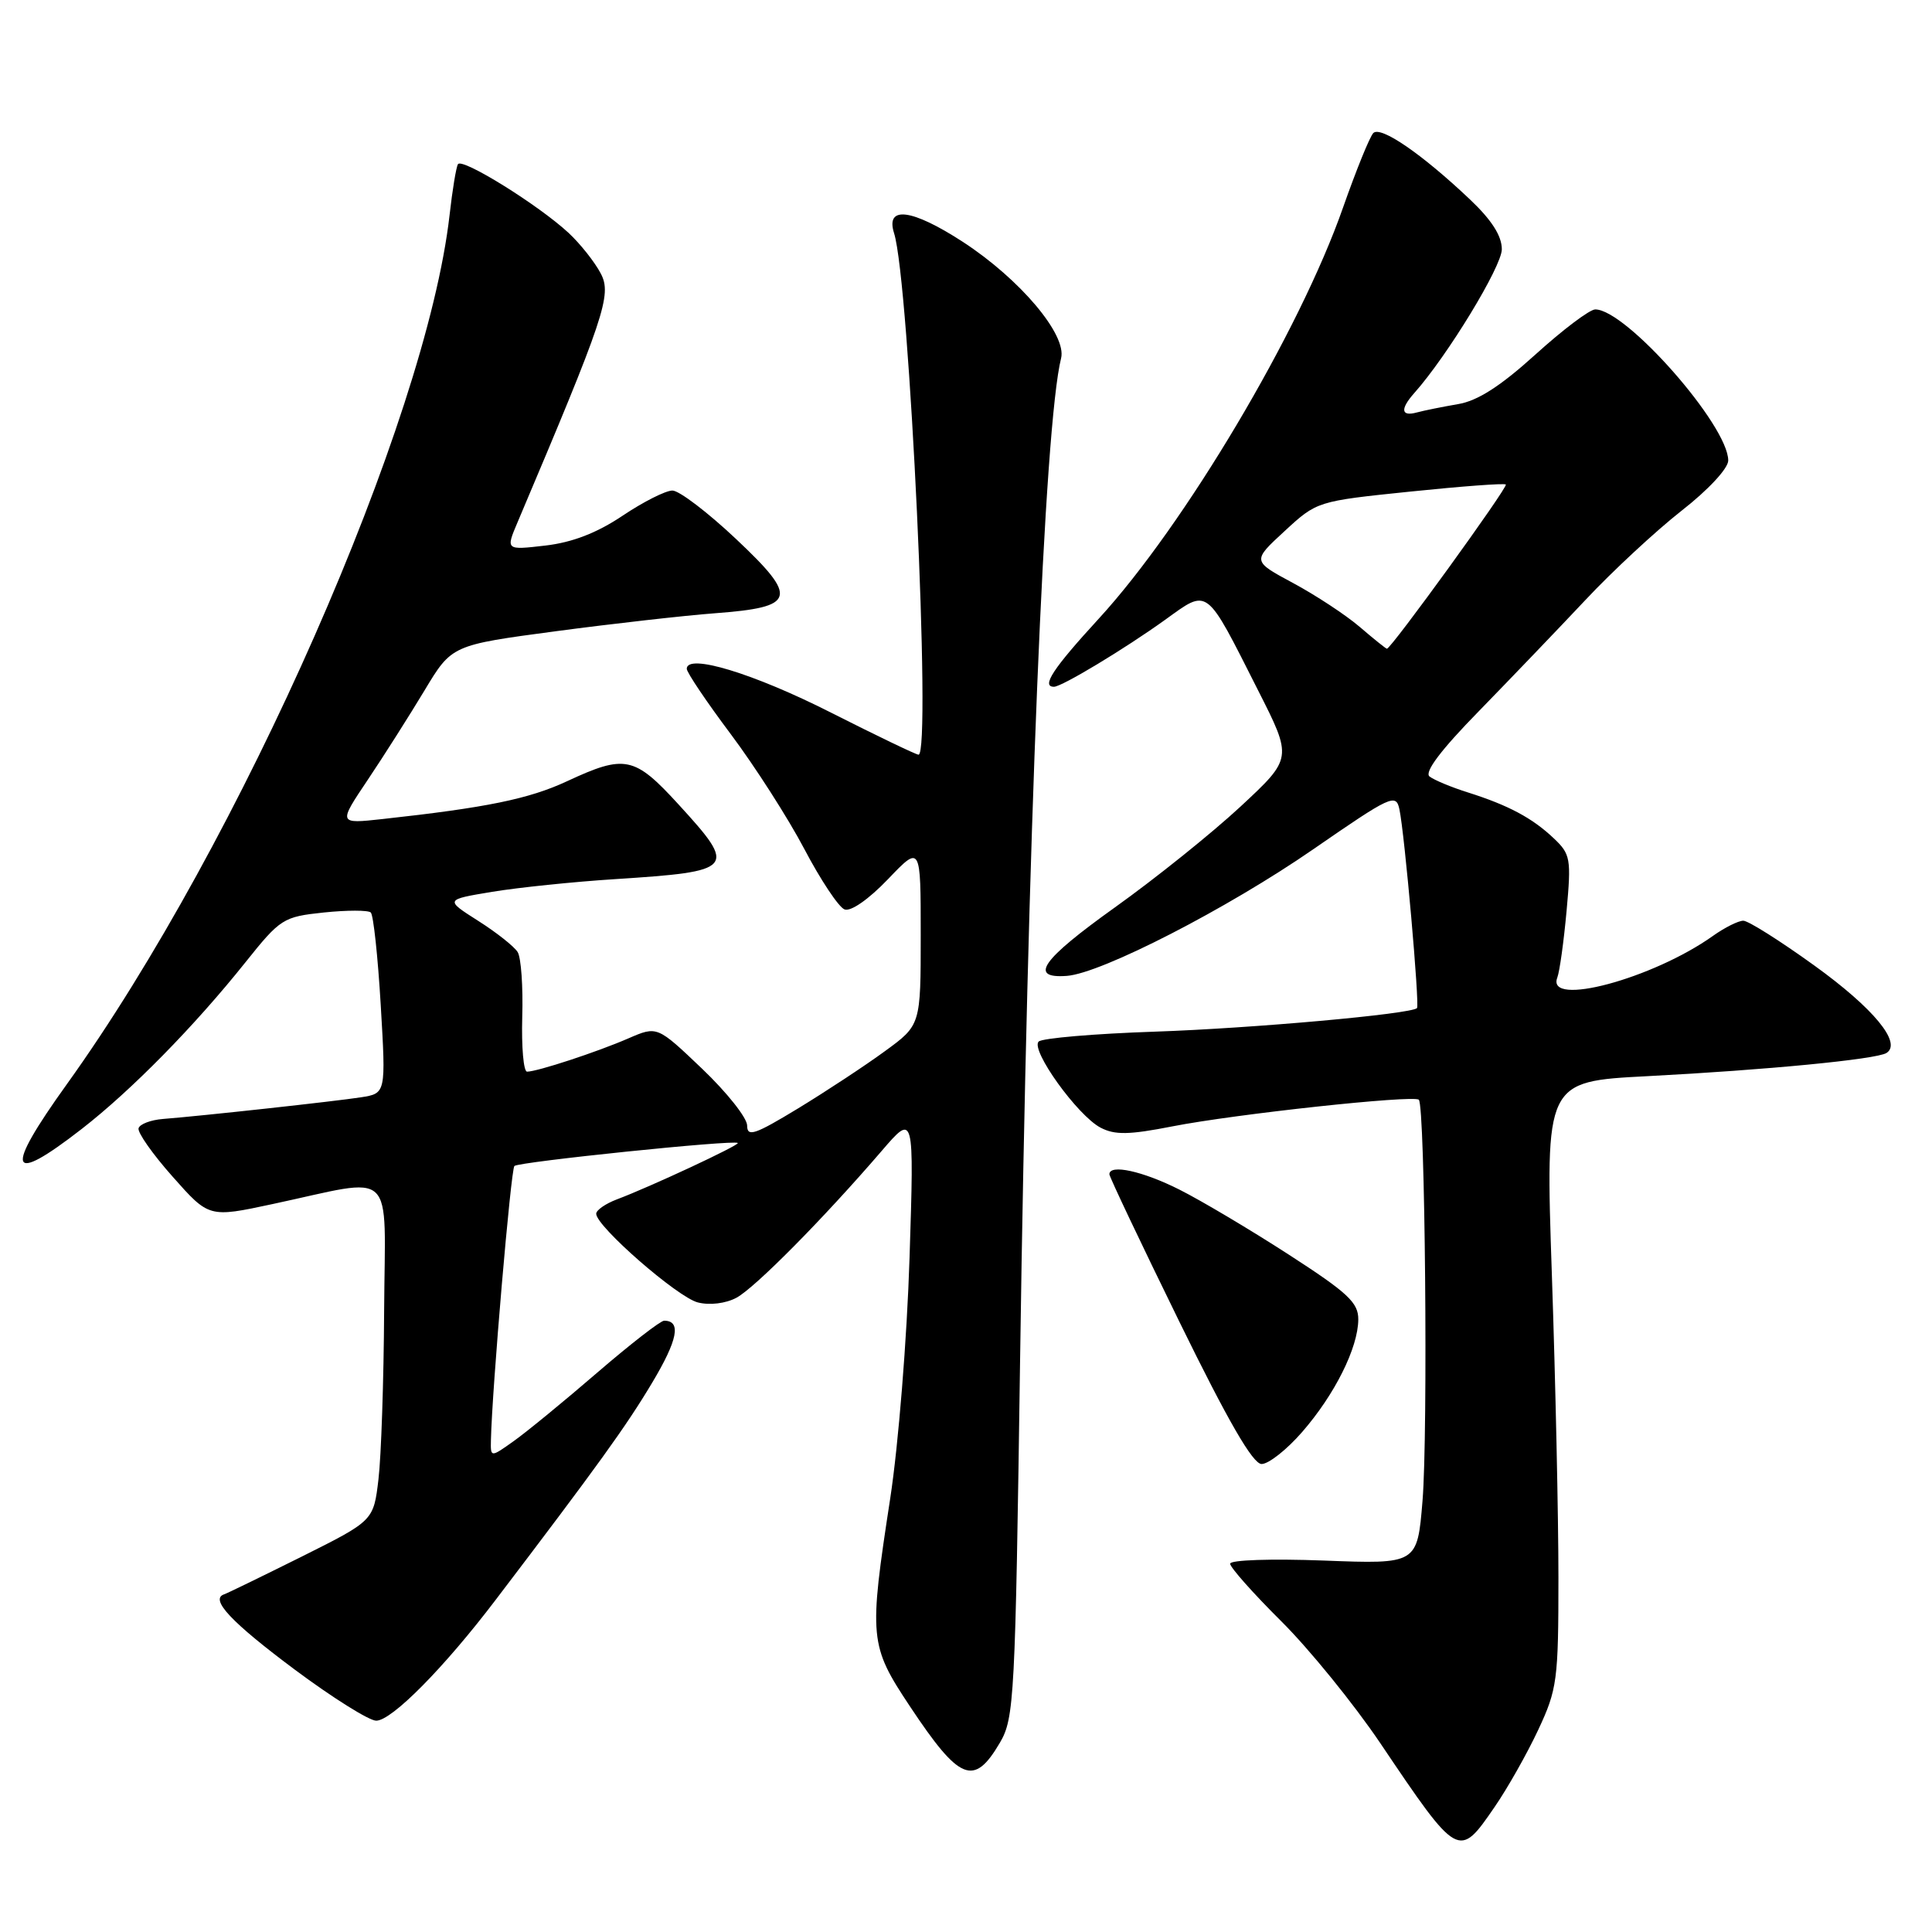 <?xml version="1.0" encoding="UTF-8" standalone="no"?>
<!DOCTYPE svg PUBLIC "-//W3C//DTD SVG 1.1//EN" "http://www.w3.org/Graphics/SVG/1.1/DTD/svg11.dtd" >
<svg xmlns="http://www.w3.org/2000/svg" xmlns:xlink="http://www.w3.org/1999/xlink" version="1.1" viewBox="0 0 256 256">
 <g >
 <path fill="currentColor"
d=" M 198.02 239.47 C 199.74 236.98 202.35 232.36 203.82 229.22 C 206.34 223.84 206.50 222.64 206.50 209.00 C 206.50 201.03 206.11 182.98 205.63 168.90 C 204.76 143.30 204.76 143.30 218.25 142.60 C 234.05 141.78 248.59 140.37 249.96 139.53 C 252.07 138.22 248.28 133.61 240.40 127.93 C 235.88 124.67 231.65 122.00 231.00 122.00 C 230.34 122.00 228.54 122.90 226.99 124.00 C 219.01 129.69 204.83 133.49 206.35 129.54 C 206.66 128.73 207.21 124.75 207.58 120.69 C 208.21 113.78 208.10 113.17 205.87 111.07 C 203.03 108.38 199.87 106.70 194.50 105.00 C 192.30 104.31 190.01 103.35 189.42 102.89 C 188.70 102.32 190.94 99.36 195.92 94.27 C 200.09 89.99 206.46 83.35 210.08 79.50 C 213.69 75.65 219.43 70.33 222.82 67.67 C 226.36 64.91 229.00 62.06 229.00 61.02 C 229.00 56.38 215.47 41.00 211.38 41.00 C 210.64 41.00 207.08 43.69 203.46 46.97 C 198.81 51.18 195.79 53.12 193.19 53.55 C 191.16 53.90 188.71 54.39 187.75 54.65 C 185.64 55.23 185.50 54.22 187.40 52.08 C 191.79 47.15 199.00 35.30 199.00 33.03 C 199.00 31.25 197.64 29.13 194.75 26.40 C 188.41 20.40 182.95 16.65 181.97 17.63 C 181.50 18.11 179.70 22.55 177.96 27.50 C 172.22 43.91 156.97 69.58 145.59 81.98 C 139.53 88.58 137.94 91.00 139.66 91.00 C 140.69 91.00 148.98 86.01 154.38 82.13 C 160.18 77.96 159.68 77.58 166.71 91.49 C 171.26 100.47 171.26 100.47 164.38 106.87 C 160.60 110.38 153.09 116.41 147.71 120.25 C 138.00 127.19 136.26 129.68 141.36 129.31 C 145.93 128.98 162.65 120.39 174.03 112.52 C 184.31 105.42 184.98 105.10 185.43 107.24 C 186.12 110.47 188.13 133.21 187.76 133.58 C 186.96 134.37 165.98 136.26 153.00 136.70 C 145.03 136.97 138.11 137.56 137.63 138.01 C 136.50 139.09 142.77 147.82 145.83 149.42 C 147.72 150.41 149.60 150.38 155.35 149.25 C 163.66 147.62 187.27 145.07 188.00 145.72 C 188.83 146.46 189.23 189.90 188.49 198.88 C 187.80 207.26 187.80 207.26 175.40 206.78 C 168.42 206.52 163.00 206.70 163.00 207.20 C 163.00 207.69 166.04 211.11 169.75 214.80 C 173.46 218.48 179.39 225.78 182.91 231.00 C 193.24 246.33 193.29 246.35 198.02 239.47 Z  M 132.49 230.92 C 134.40 227.67 134.53 225.11 135.17 180.00 C 136.16 110.79 138.39 56.27 140.60 47.47 C 141.38 44.36 135.17 37.00 127.60 32.06 C 120.83 27.66 117.30 27.21 118.47 30.90 C 120.50 37.30 123.44 100.00 121.71 100.00 C 121.39 100.00 116.15 97.48 110.08 94.41 C 99.84 89.22 91.00 86.54 91.00 88.62 C 91.00 89.10 93.63 93.01 96.84 97.29 C 100.05 101.58 104.44 108.43 106.59 112.52 C 108.74 116.61 111.13 120.20 111.90 120.50 C 112.72 120.83 115.09 119.18 117.65 116.51 C 122.00 111.96 122.00 111.96 122.00 123.90 C 122.00 135.83 122.00 135.83 117.25 139.29 C 114.64 141.20 109.46 144.61 105.75 146.87 C 100.02 150.35 99.00 150.70 99.00 149.14 C 99.00 148.13 96.32 144.75 93.04 141.62 C 87.08 135.94 87.08 135.94 83.29 137.58 C 79.14 139.39 71.18 142.00 69.84 142.00 C 69.37 142.00 69.09 138.74 69.20 134.75 C 69.32 130.76 69.05 126.89 68.59 126.15 C 68.13 125.41 65.78 123.55 63.35 122.01 C 58.95 119.21 58.95 119.21 65.22 118.17 C 68.68 117.60 76.00 116.84 81.50 116.49 C 97.44 115.46 97.72 115.13 89.90 106.58 C 84.06 100.20 82.82 99.94 75.13 103.52 C 70.08 105.87 64.45 107.02 50.66 108.53 C 44.81 109.17 44.81 109.17 48.73 103.33 C 50.88 100.13 54.26 94.79 56.25 91.49 C 59.86 85.48 59.86 85.48 73.66 83.64 C 81.26 82.63 90.74 81.56 94.73 81.26 C 105.51 80.45 105.85 79.26 97.54 71.43 C 93.79 67.89 89.99 65.00 89.10 65.00 C 88.20 65.00 85.23 66.50 82.49 68.34 C 79.09 70.62 75.82 71.88 72.26 72.29 C 67.01 72.90 67.01 72.90 68.58 69.20 C 80.15 41.89 81.09 39.08 79.61 36.25 C 78.82 34.74 76.90 32.31 75.34 30.86 C 71.38 27.18 61.20 20.85 60.68 21.76 C 60.44 22.16 59.94 25.20 59.57 28.50 C 56.46 55.76 31.86 111.62 8.86 143.66 C 0.49 155.31 1.10 157.15 10.83 149.59 C 17.44 144.45 25.76 135.98 32.53 127.50 C 37.16 121.71 37.52 121.48 42.91 120.91 C 45.99 120.59 48.78 120.59 49.13 120.91 C 49.48 121.24 50.07 126.76 50.45 133.19 C 51.14 144.88 51.14 144.88 47.82 145.40 C 44.41 145.93 26.80 147.86 21.58 148.27 C 19.97 148.40 18.52 148.95 18.36 149.50 C 18.20 150.05 20.23 152.94 22.88 155.92 C 27.69 161.35 27.69 161.35 36.09 159.55 C 52.72 156.00 51.01 154.37 50.90 173.64 C 50.85 182.91 50.51 192.97 50.15 196.00 C 49.50 201.50 49.50 201.50 40.00 206.25 C 34.77 208.85 30.14 211.11 29.69 211.26 C 27.78 211.91 30.62 214.94 39.08 221.25 C 44.06 224.96 48.91 228.00 49.85 228.00 C 51.91 228.00 58.84 220.99 65.67 212.00 C 79.19 194.23 82.96 189.00 86.39 183.26 C 89.81 177.55 90.31 175.00 88.00 175.00 C 87.52 175.00 83.54 178.09 79.15 181.87 C 74.77 185.65 69.79 189.73 68.09 190.94 C 65.00 193.14 65.00 193.14 65.05 190.82 C 65.20 184.07 67.69 154.98 68.16 154.50 C 68.72 153.95 97.28 151.00 97.76 151.45 C 98.05 151.72 86.10 157.29 81.75 158.92 C 80.24 159.49 79.00 160.35 79.00 160.83 C 79.00 162.50 89.79 171.91 92.47 172.58 C 94.04 172.98 96.16 172.72 97.58 171.96 C 100.04 170.64 109.08 161.51 116.83 152.50 C 121.13 147.50 121.13 147.50 120.52 166.65 C 120.18 177.35 119.05 191.42 117.96 198.54 C 115.11 217.08 115.20 218.02 120.57 226.10 C 127.16 236.02 129.05 236.78 132.49 230.92 Z  M 172.54 189.75 C 176.86 184.79 179.95 178.60 179.98 174.85 C 180.00 172.60 178.61 171.31 170.75 166.23 C 165.66 162.94 159.15 159.07 156.28 157.63 C 151.42 155.18 147.00 154.21 147.00 155.60 C 147.00 155.93 151.16 164.70 156.25 175.09 C 162.74 188.34 166.00 193.98 167.17 193.99 C 168.09 193.99 170.51 192.09 172.54 189.75 Z  M 180.15 83.05 C 178.30 81.47 174.34 78.87 171.35 77.26 C 165.91 74.34 165.91 74.34 170.21 70.38 C 174.50 66.42 174.54 66.41 186.85 65.14 C 193.64 64.44 199.35 64.01 199.53 64.20 C 199.86 64.52 184.28 86.04 183.77 85.96 C 183.62 85.94 181.99 84.63 180.15 83.05 Z "/>
</g>
</svg>